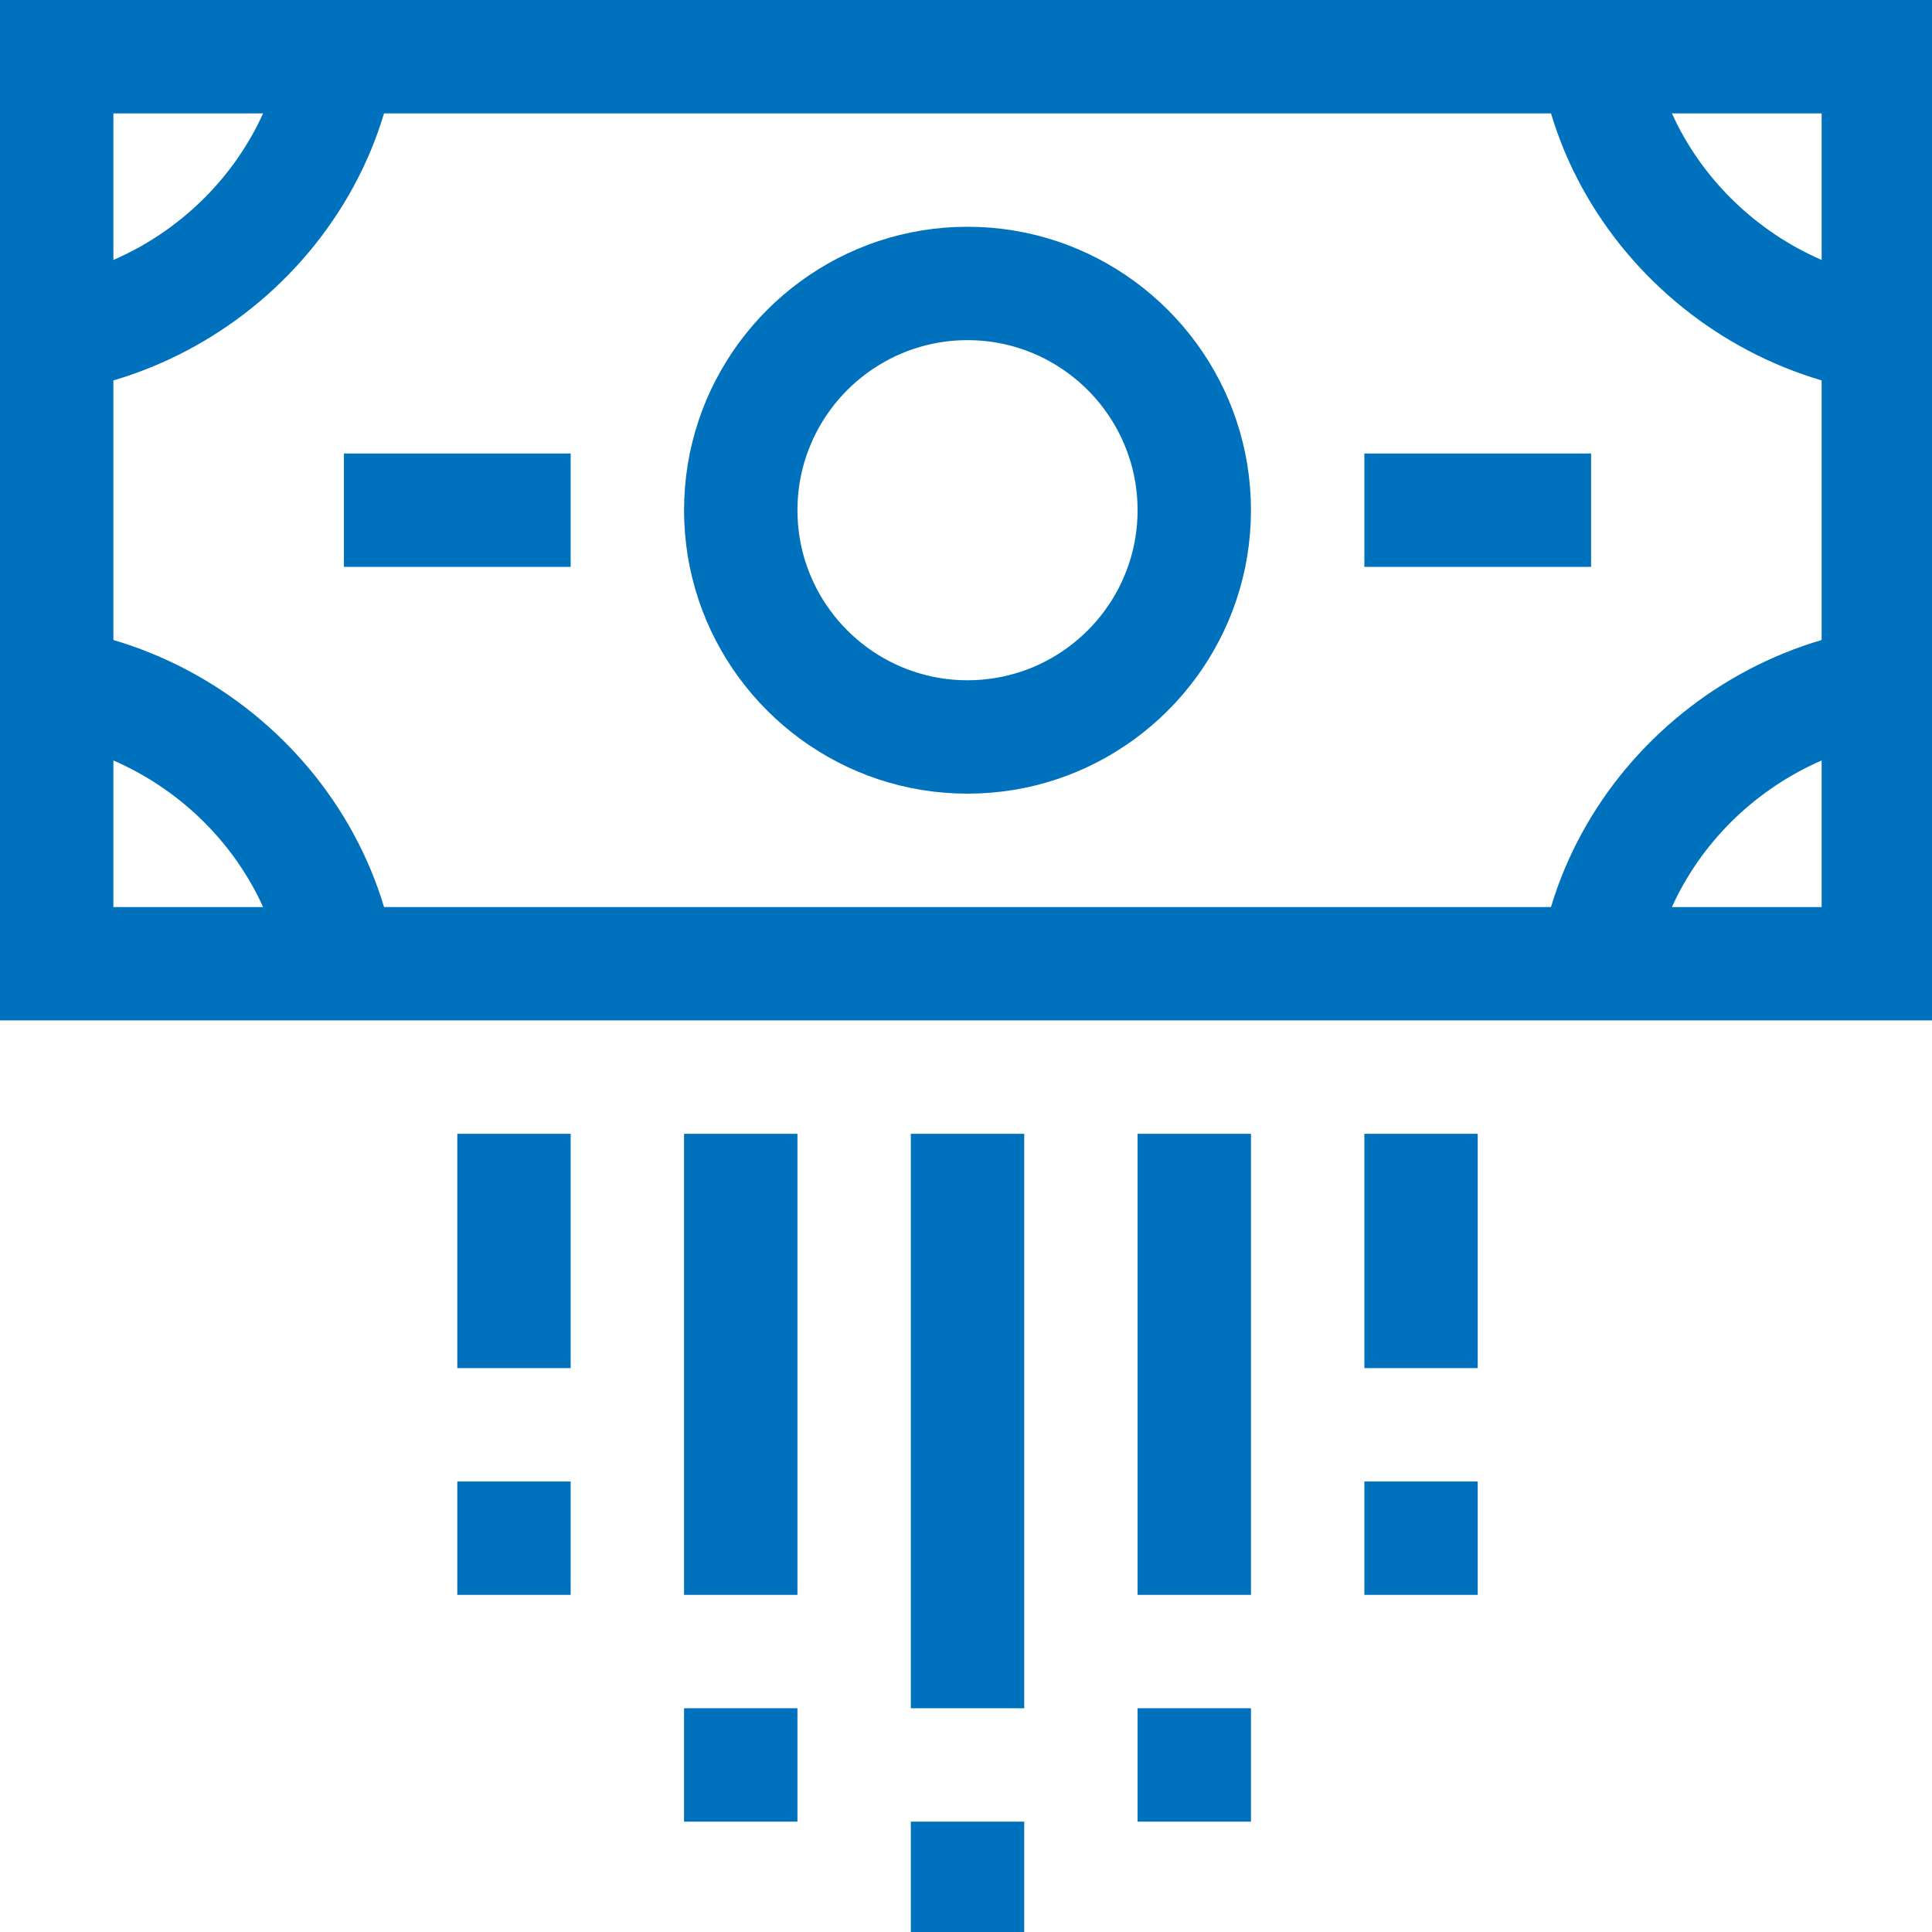 <?xml version="1.0" encoding="UTF-8" standalone="no"?>
<!DOCTYPE svg PUBLIC "-//W3C//DTD SVG 1.1//EN" "http://www.w3.org/Graphics/SVG/1.1/DTD/svg11.dtd">
<svg version="1.1" xmlns="http://www.w3.org/2000/svg" xmlns:xlink="http://www.w3.org/1999/xlink" preserveAspectRatio="xMidYMid meet" viewBox="0 0 640 640" width="640" height="640"><defs><path d="M0 338.03L0 0L641 0L641 338.03L0 338.03ZM87.15 300.47L86.25 298.53L85.3 296.61L84.31 294.71L83.27 292.84L82.19 290.99L81.07 289.17L79.91 287.37L78.71 285.6L77.47 283.85L76.19 282.14L74.87 280.45L73.51 278.79L72.12 277.16L70.69 275.57L69.23 274L67.73 272.46L66.19 270.96L64.63 269.49L63.02 268.06L61.39 266.66L59.73 265.29L58.03 263.97L56.31 262.67L54.55 261.42L52.77 260.2L50.96 259.02L49.12 257.89L47.26 256.79L45.37 255.73L43.45 254.71L41.51 253.74L39.55 252.81L37.56 251.92L37.56 300.47L87.15 300.47ZM126.22 40.74L125.14 43.88L123.99 46.98L122.75 50.05L121.43 53.08L120.05 56.06L118.58 59.01L117.05 61.91L115.44 64.78L113.77 67.59L112.02 70.36L110.21 73.09L108.34 75.77L106.4 78.4L104.39 80.98L102.32 83.5L100.2 85.98L98.01 88.4L95.77 90.77L93.46 93.08L91.11 95.34L88.7 97.54L86.23 99.68L83.72 101.76L81.15 103.78L78.54 105.74L75.88 107.63L73.17 109.46L70.42 111.23L67.62 112.93L64.79 114.56L61.91 116.12L58.99 117.61L56.03 119.04L53.04 120.39L50.01 121.66L46.94 122.87L43.85 124L40.72 125.05L37.56 126.02L37.56 212.01L40.72 212.98L43.85 214.04L46.94 215.16L50.01 216.37L53.03 217.64L56.03 218.99L58.99 220.41L61.9 221.91L64.78 223.47L67.62 225.1L70.42 226.8L73.17 228.56L75.88 230.39L78.54 232.29L81.15 234.25L83.72 236.26L86.23 238.35L88.69 240.49L91.1 242.68L93.46 244.94L95.76 247.25L98.01 249.62L100.19 252.05L102.32 254.52L104.39 257.05L106.39 259.63L108.33 262.26L110.21 264.93L112.02 267.66L113.77 270.43L115.44 273.25L117.05 276.11L118.58 279.02L120.05 281.96L121.43 284.95L122.75 287.98L123.98 291.05L125.14 294.15L126.22 297.29L127.22 300.47L513.78 300.47L514.78 297.29L515.86 294.15L517.01 291.05L518.25 287.98L519.57 284.95L520.95 281.96L522.42 279.02L523.95 276.11L525.56 273.25L527.23 270.43L528.98 267.66L530.79 264.94L532.66 262.26L534.6 259.63L536.61 257.05L538.68 254.52L540.8 252.05L542.99 249.63L545.23 247.26L547.54 244.94L549.89 242.69L552.3 240.49L554.77 238.35L557.28 236.27L559.85 234.25L562.46 232.29L565.12 230.39L567.83 228.56L570.58 226.8L573.38 225.1L576.21 223.47L579.09 221.91L582.01 220.41L584.97 218.99L587.96 217.64L590.99 216.36L594.06 215.16L597.15 214.03L600.28 212.98L603.44 212.01L603.44 126.02L600.28 125.04L597.15 123.99L594.06 122.86L590.99 121.66L587.97 120.39L584.97 119.04L582.01 117.61L579.1 116.12L576.22 114.56L573.38 112.93L570.58 111.23L567.83 109.46L565.12 107.63L562.46 105.74L559.85 103.78L557.28 101.76L554.77 99.68L552.31 97.54L549.9 95.34L547.54 93.09L545.24 90.77L542.99 88.41L540.81 85.98L538.68 83.51L536.61 80.98L534.61 78.4L532.67 75.77L530.79 73.09L528.98 70.37L527.23 67.6L525.56 64.78L523.95 61.92L522.42 59.01L520.95 56.06L519.57 53.08L518.25 50.05L517.02 46.98L515.86 43.88L514.78 40.74L513.78 37.56L127.22 37.56L126.22 40.74ZM597.55 254.71L595.63 255.73L593.74 256.79L591.88 257.89L590.04 259.02L588.23 260.2L586.45 261.42L584.69 262.67L582.97 263.97L581.27 265.29L579.61 266.66L577.98 268.06L576.37 269.49L574.81 270.96L573.27 272.46L571.77 274L570.31 275.57L568.88 277.16L567.49 278.79L566.13 280.45L564.81 282.14L563.53 283.85L562.29 285.6L561.09 287.37L559.93 289.17L558.81 290.99L557.73 292.84L556.69 294.71L555.7 296.61L554.75 298.53L553.85 300.47L603.44 300.47L603.44 251.92L601.45 252.81L599.49 253.74L597.55 254.71ZM554.75 39.5L555.7 41.42L556.69 43.32L557.73 45.19L558.81 47.04L559.93 48.86L561.09 50.66L562.29 52.43L563.53 54.17L564.81 55.89L566.13 57.58L567.49 59.24L568.88 60.86L570.31 62.46L571.77 64.03L573.27 65.56L574.81 67.06L576.37 68.53L577.98 69.97L579.61 71.37L581.27 72.73L582.97 74.06L584.69 75.35L586.45 76.61L588.23 77.83L590.04 79L591.88 80.14L593.74 81.24L595.63 82.3L597.55 83.31L599.49 84.29L601.45 85.22L603.44 86.11L603.44 37.56L553.85 37.56L554.75 39.5ZM37.56 86.11L39.55 85.22L41.51 84.29L43.45 83.31L45.37 82.3L47.26 81.24L49.12 80.14L50.96 79L52.77 77.83L54.55 76.61L56.31 75.35L58.03 74.06L59.73 72.73L61.39 71.37L63.02 69.97L64.63 68.53L66.19 67.06L67.73 65.56L69.23 64.03L70.69 62.46L72.12 60.86L73.51 59.24L74.87 57.58L76.19 55.89L77.47 54.17L78.71 52.43L79.91 50.66L81.07 48.86L82.19 47.04L83.27 45.19L84.31 43.32L85.3 41.42L86.25 39.5L87.15 37.56L37.56 37.56L37.56 86.11Z" id="gKtMX7y1t"></path><path d="M451.96 187.79L451.96 150.23L527.07 150.23L527.07 187.79L451.96 187.79Z" id="d2amyaluxs"></path><path d="M113.93 187.79L113.93 150.23L189.04 150.23L189.04 187.79L113.93 187.79Z" id="a1MzLvltPc"></path><path d="M328.19 75.43L331.97 75.81L335.71 76.35L339.4 77.03L343.04 77.85L346.62 78.81L350.15 79.91L353.61 81.14L357.01 82.51L360.35 84L363.61 85.61L366.81 87.35L369.92 89.2L372.96 91.17L375.92 93.26L378.79 95.45L381.57 97.75L384.27 100.15L386.86 102.65L389.37 105.25L391.77 107.94L394.06 110.72L396.26 113.6L398.34 116.55L400.31 119.59L402.16 122.71L403.9 125.9L405.52 129.16L407.01 132.5L408.37 135.9L409.6 139.37L410.7 142.89L411.66 146.48L412.49 150.11L413.17 153.8L413.7 157.54L414.08 161.32L414.32 165.15L414.4 169.01L414.32 172.88L414.08 176.7L413.7 180.49L413.17 184.22L412.49 187.91L411.66 191.55L410.7 195.13L409.6 198.66L408.37 202.13L407.01 205.53L405.52 208.86L403.9 212.13L402.16 215.32L400.31 218.44L398.34 221.48L396.26 224.43L394.06 227.3L391.77 230.09L389.37 232.78L386.86 235.38L384.27 237.88L381.57 240.28L378.79 242.58L375.92 244.77L372.96 246.85L369.92 248.82L366.81 250.68L363.61 252.41L360.35 254.03L357.01 255.52L353.61 256.88L350.15 258.12L346.62 259.21L343.04 260.18L339.4 261L335.71 261.68L331.97 262.21L328.19 262.6L324.36 262.83L320.5 262.91L316.64 262.83L312.81 262.6L309.03 262.21L305.29 261.68L301.6 261L297.96 260.18L294.38 259.21L290.85 258.12L287.39 256.88L283.99 255.52L280.65 254.03L277.39 252.41L274.19 250.68L271.08 248.82L268.04 246.85L265.08 244.77L262.21 242.58L259.43 240.28L256.73 237.88L254.14 235.38L251.63 232.78L249.23 230.09L246.94 227.3L244.74 224.43L242.66 221.48L240.69 218.44L238.84 215.32L237.1 212.13L235.48 208.86L233.99 205.53L232.63 202.13L231.4 198.66L230.3 195.13L229.34 191.55L228.51 187.91L227.83 184.22L227.3 180.49L226.92 176.7L226.68 172.88L226.6 169.01L226.68 165.15L226.92 161.32L227.3 157.54L227.83 153.8L228.51 150.11L229.34 146.48L230.3 142.89L231.4 139.37L232.63 135.9L233.99 132.5L235.48 129.16L237.1 125.9L238.84 122.71L240.69 119.59L242.66 116.55L244.74 113.6L246.94 110.72L249.23 107.94L251.63 105.25L254.14 102.65L256.73 100.15L259.43 97.75L262.21 95.45L265.08 93.26L268.04 91.17L271.08 89.2L274.19 87.35L277.39 85.61L280.65 84L283.99 82.51L287.39 81.14L290.85 79.91L294.38 78.81L297.96 77.85L301.6 77.03L305.29 76.35L309.03 75.81L312.81 75.43L316.64 75.2L320.5 75.12L324.36 75.2L328.19 75.43ZM315.89 112.86L313.62 113.09L311.37 113.41L309.16 113.82L306.98 114.32L304.83 114.89L302.71 115.55L300.63 116.29L298.59 117.11L296.59 118L294.63 118.97L292.72 120.02L290.85 121.13L289.02 122.31L287.25 123.56L285.53 124.88L283.86 126.25L282.24 127.69L280.68 129.2L279.18 130.75L277.74 132.37L276.36 134.04L275.05 135.76L273.8 137.54L272.61 139.36L271.5 141.23L270.46 143.15L269.49 145.1L268.6 147.11L267.78 149.15L267.04 151.23L266.38 153.34L265.8 155.49L265.31 157.67L264.9 159.89L264.58 162.13L264.35 164.4L264.21 166.7L264.16 169.01L264.21 171.33L264.35 173.63L264.58 175.9L264.9 178.14L265.31 180.35L265.8 182.54L266.38 184.69L267.04 186.8L267.78 188.88L268.6 190.92L269.49 192.92L270.46 194.88L271.5 196.8L272.61 198.67L273.8 200.49L275.05 202.26L276.36 203.99L277.74 205.66L279.18 207.27L280.68 208.83L282.24 210.33L283.86 211.77L285.53 213.15L287.25 214.47L289.02 215.72L290.85 216.9L292.72 218.01L294.63 219.05L296.59 220.02L298.59 220.92L300.63 221.74L302.71 222.47L304.83 223.13L306.98 223.71L309.16 224.2L311.37 224.61L313.62 224.93L315.89 225.16L318.18 225.3L320.5 225.35L322.82 225.3L325.11 225.16L327.38 224.93L329.63 224.61L331.84 224.2L334.02 223.71L336.17 223.13L338.29 222.47L340.37 221.74L342.41 220.92L344.41 220.02L346.37 219.05L348.28 218.01L350.15 216.9L351.98 215.72L353.75 214.47L355.47 213.15L357.14 211.77L358.76 210.33L360.32 208.83L361.82 207.27L363.26 205.66L364.64 203.99L365.95 202.26L367.2 200.49L368.39 198.67L369.5 196.8L370.54 194.88L371.51 192.92L372.4 190.92L373.22 188.88L373.96 186.8L374.62 184.69L375.2 182.54L375.69 180.35L376.1 178.14L376.42 175.9L376.65 173.63L376.79 171.33L376.84 169.01L376.79 166.7L376.65 164.4L376.42 162.13L376.1 159.89L375.69 157.67L375.2 155.49L374.62 153.34L373.96 151.23L373.22 149.15L372.4 147.11L371.51 145.1L370.54 143.15L369.5 141.23L368.39 139.36L367.2 137.54L365.95 135.76L364.64 134.04L363.26 132.37L361.82 130.75L360.32 129.2L358.76 127.69L357.14 126.25L355.47 124.88L353.75 123.56L351.98 122.31L350.15 121.13L348.28 120.02L346.37 118.97L344.41 118L342.41 117.11L340.37 116.29L338.29 115.55L336.17 114.89L334.02 114.32L331.84 113.82L329.63 113.41L327.38 113.09L325.11 112.86L322.82 112.72L320.5 112.68L318.18 112.72L315.89 112.86Z" id="b9qCSERk5S"></path><path d="M301.72 565.88L301.72 375.59L339.28 375.59L339.28 565.88L301.72 565.88Z" id="ge5bqOE4j"></path><path d="M226.6 528.32L226.6 375.59L264.16 375.59L264.16 528.32L226.6 528.32Z" id="b13A8i0mZo"></path><path d="M376.84 528.32L376.84 375.59L414.4 375.59L414.4 528.32L376.84 528.32Z" id="e2M0NmSyZw"></path><path d="M376.84 603.44L376.84 565.88L414.4 565.88L414.4 603.44L376.84 603.44Z" id="clIQfdl1u"></path><path d="M451.96 453.21L451.96 375.59L489.51 375.59L489.51 453.21L451.96 453.21Z" id="b2itAwVLQ"></path><path d="M451.96 528.32L451.96 490.77L489.51 490.77L489.51 528.32L451.96 528.32Z" id="a5OndbfQ"></path><path d="M301.72 641L301.72 603.44L339.28 603.44L339.28 641L301.72 641Z" id="g57ZirEIu1"></path><path d="M226.6 603.44L226.6 565.88L264.16 565.88L264.16 603.44L226.6 603.44Z" id="aig2nLXo"></path><path d="M151.49 453.21L151.49 375.59L189.04 375.59L189.04 453.21L151.49 453.21Z" id="e5uM1Ls2Ol"></path><path d="M151.49 528.32L151.49 490.77L189.04 490.77L189.04 528.32L151.49 528.32Z" id="a2Y0aPrObv"></path></defs><g><g><g><use xlink:href="#gKtMX7y1t" opacity="1" fill="#0071bc" fill-opacity="1"></use><g><use xlink:href="#gKtMX7y1t" opacity="1" fill-opacity="0" stroke="#000000" stroke-width="1" stroke-opacity="0"></use></g></g><g><use xlink:href="#d2amyaluxs" opacity="1" fill="#0071bc" fill-opacity="1"></use><g><use xlink:href="#d2amyaluxs" opacity="1" fill-opacity="0" stroke="#000000" stroke-width="1" stroke-opacity="0"></use></g></g><g><use xlink:href="#a1MzLvltPc" opacity="1" fill="#0071bc" fill-opacity="1"></use><g><use xlink:href="#a1MzLvltPc" opacity="1" fill-opacity="0" stroke="#000000" stroke-width="1" stroke-opacity="0"></use></g></g><g><use xlink:href="#b9qCSERk5S" opacity="1" fill="#0071bc" fill-opacity="1"></use><g><use xlink:href="#b9qCSERk5S" opacity="1" fill-opacity="0" stroke="#000000" stroke-width="1" stroke-opacity="0"></use></g></g><g><use xlink:href="#ge5bqOE4j" opacity="1" fill="#0071bc" fill-opacity="1"></use><g><use xlink:href="#ge5bqOE4j" opacity="1" fill-opacity="0" stroke="#000000" stroke-width="1" stroke-opacity="0"></use></g></g><g><use xlink:href="#b13A8i0mZo" opacity="1" fill="#0071bc" fill-opacity="1"></use><g><use xlink:href="#b13A8i0mZo" opacity="1" fill-opacity="0" stroke="#000000" stroke-width="1" stroke-opacity="0"></use></g></g><g><use xlink:href="#e2M0NmSyZw" opacity="1" fill="#0071bc" fill-opacity="1"></use><g><use xlink:href="#e2M0NmSyZw" opacity="1" fill-opacity="0" stroke="#000000" stroke-width="1" stroke-opacity="0"></use></g></g><g><use xlink:href="#clIQfdl1u" opacity="1" fill="#0071bc" fill-opacity="1"></use><g><use xlink:href="#clIQfdl1u" opacity="1" fill-opacity="0" stroke="#000000" stroke-width="1" stroke-opacity="0"></use></g></g><g><use xlink:href="#b2itAwVLQ" opacity="1" fill="#0071bc" fill-opacity="1"></use><g><use xlink:href="#b2itAwVLQ" opacity="1" fill-opacity="0" stroke="#000000" stroke-width="1" stroke-opacity="0"></use></g></g><g><use xlink:href="#a5OndbfQ" opacity="1" fill="#0071bc" fill-opacity="1"></use><g><use xlink:href="#a5OndbfQ" opacity="1" fill-opacity="0" stroke="#000000" stroke-width="1" stroke-opacity="0"></use></g></g><g><use xlink:href="#g57ZirEIu1" opacity="1" fill="#0071bc" fill-opacity="1"></use><g><use xlink:href="#g57ZirEIu1" opacity="1" fill-opacity="0" stroke="#000000" stroke-width="1" stroke-opacity="0"></use></g></g><g><use xlink:href="#aig2nLXo" opacity="1" fill="#0071bc" fill-opacity="1"></use><g><use xlink:href="#aig2nLXo" opacity="1" fill-opacity="0" stroke="#000000" stroke-width="1" stroke-opacity="0"></use></g></g><g><use xlink:href="#e5uM1Ls2Ol" opacity="1" fill="#0071bc" fill-opacity="1"></use><g><use xlink:href="#e5uM1Ls2Ol" opacity="1" fill-opacity="0" stroke="#000000" stroke-width="1" stroke-opacity="0"></use></g></g><g><use xlink:href="#a2Y0aPrObv" opacity="1" fill="#0071bc" fill-opacity="1"></use><g><use xlink:href="#a2Y0aPrObv" opacity="1" fill-opacity="0" stroke="#000000" stroke-width="1" stroke-opacity="0"></use></g></g></g></g></svg>